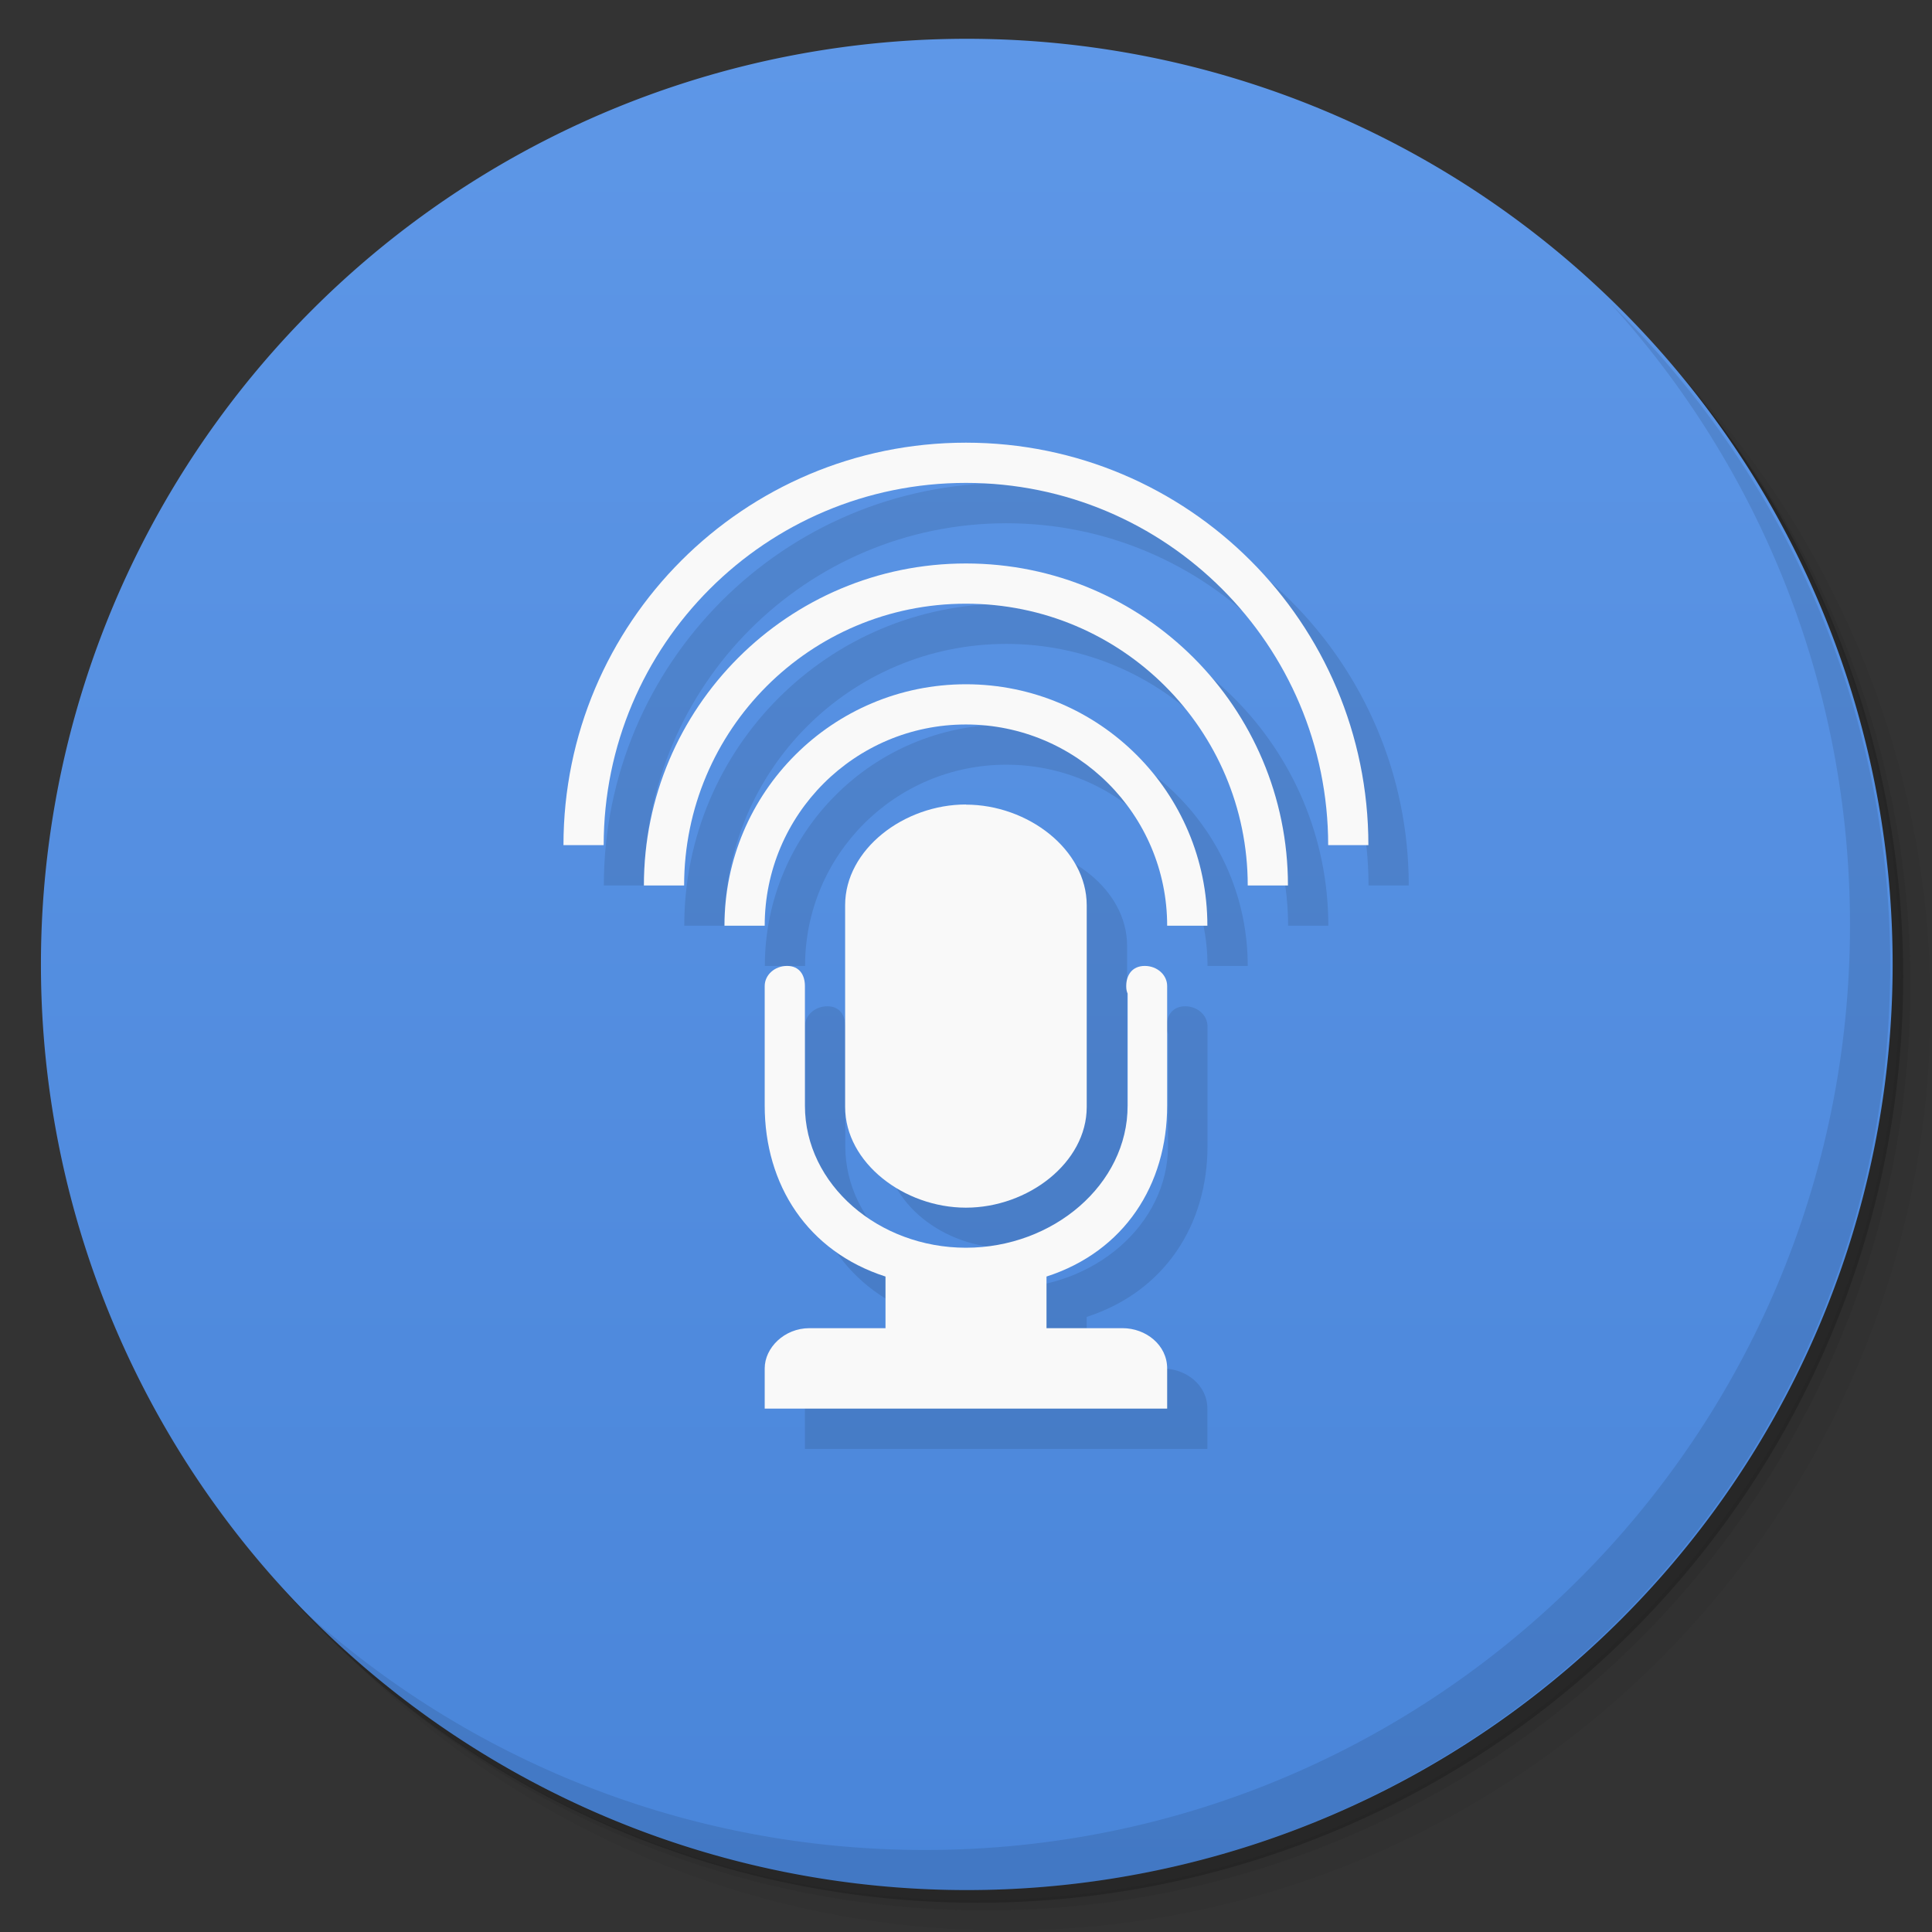 <?xml version="1.0" encoding="UTF-8" standalone="no"?>
<svg
   xmlns:dc="http://purl.org/dc/elements/1.1/"
   xmlns:cc="http://creativecommons.org/ns#"
   xmlns:rdf="http://www.w3.org/1999/02/22-rdf-syntax-ns#"
   xmlns:svg="http://www.w3.org/2000/svg"
   xmlns="http://www.w3.org/2000/svg"
   xmlns:xlink="http://www.w3.org/1999/xlink"
   xmlns:sodipodi="http://sodipodi.sourceforge.net/DTD/sodipodi-0.dtd"
   xmlns:inkscape="http://www.inkscape.org/namespaces/inkscape"
   width="48"
   viewBox="0 0 13.547 13.547"
   height="48"
   id="svg2"
   version="1.1"
   inkscape:version="0.91 r13725"
   sodipodi:docname="eradio.svg">
  <rect x="0" y="0" width="13.547" height="13.547" fill="#333333" stroke="none"/>
  <sodipodi:namedview
     pagecolor="#ffffff"
     bordercolor="#666666"
     borderopacity="1"
     objecttolerance="10"
     gridtolerance="10"
     guidetolerance="10"
     inkscape:pageopacity="0"
     inkscape:pageshadow="2"
     inkscape:window-width="1920"
     inkscape:window-height="1052"
     id="namedview329"
     showgrid="true"
     inkscape:zoom="17.645"
     inkscape:cx="14.852639"
     inkscape:cy="27.322692"
     inkscape:window-x="0"
     inkscape:window-y="28"
     inkscape:window-maximized="1"
     inkscape:current-layer="layer2">
    <inkscape:grid
       type="xygrid"
       id="grid3308" />
  </sodipodi:namedview>
  <defs
     id="defs4">
    <linearGradient
       inkscape:collect="always"
       xlink:href="#linearGradient4460-9"
       id="linearGradient4033"
       x1="-27"
       y1="13"
       x2="-24"
       y2="13"
       gradientUnits="userSpaceOnUse" />
    <linearGradient
       id="linearGradient4460-9">
      <stop
         id="stop4454"
         style="stop-color:#4985d9;stop-opacity:1;"
         offset="0" />
      <stop
         id="stop4456"
         style="stop-color:#5e97e7;stop-opacity:1;"
         offset="1" />
    </linearGradient>
  </defs>
  <g
     inkscape:groupmode="layer"
     id="layer1"
     inkscape:label="Shadow"
     sodipodi:insensitive="true">
    <path
       style="opacity:0.05;fill:#000000;fill-opacity:1;stroke:none"
       d="M 25,2 C 12.297,2 2,12.297 2,25 2,31.367 4.601,37.117 8.781,41.281 12.866,44.994 18.296,47.25 24.25,47.25 c 12.703,0 23,-10.297 23,-23 0,-5.954 -2.256,-11.384 -5.969,-15.469 C 37.117,4.601 31.367,2 25,2 z M 41.281,8.781 C 45.136,12.894 47.5,18.419 47.5,24.5 c 0,12.703 -10.297,23 -23,23 C 18.419,47.5 12.894,45.136 8.781,41.281 12.941,45.425 18.665,48 25,48 37.703,48 48,37.703 48,25 48,18.665 45.425,12.941 41.281,8.781 z"
       transform="scale(0.282,0.282)"
       id="path3978"
       inkscape:connector-curvature="0" />
    <path
       style="opacity:0.1;fill:#000000;fill-opacity:1;stroke:none"
       d="M 41.281,8.781 C 44.994,12.866 47.25,18.296 47.25,24.25 c 0,12.703 -10.297,23 -23,23 -5.954,0 -11.384,-2.256 -15.469,-5.969 C 12.894,45.136 18.419,47.5 24.5,47.5 c 12.703,0 23,-10.297 23,-23 0,-6.081 -2.364,-11.606 -6.219,-15.719 z"
       transform="scale(0.282,0.282)"
       id="path3976"
       inkscape:connector-curvature="0" />
    <path
       transform="matrix(4.327,0,0,3.246,117.193,-35.348)"
       d="m -24,13 a 1.5,2 0 1 1 -3,0 1.5,2 0 1 1 3,0 z"
       sodipodi:ry="2"
       sodipodi:rx="1.5"
       sodipodi:cy="13"
       sodipodi:cx="-25.5"
       id="path3952"
       style="opacity:0.2;fill:#000000;fill-opacity:1;stroke:none"
       sodipodi:type="arc" />
  </g>
  <g
     inkscape:groupmode="layer"
     id="layer2"
     inkscape:label="Base">
    <path
       sodipodi:type="arc"
       style="fill:url(#linearGradient4033);fill-opacity:1.0;stroke:none"
       id="path3942"
       sodipodi:cx="-25.5"
       sodipodi:cy="13"
       sodipodi:rx="1.5"
       sodipodi:ry="2"
       d="m -24,13 a 1.5,2 0 1 1 -3,0 1.5,2 0 1 1 3,0 z"
       transform="matrix(0,-4.327,3.246,0,-35.419,-103.576)" />
    <path
       style="opacity:0.1;fill:#000000;fill-opacity:1;stroke:none"
       d="M 40.031 7.531 C 43.744 11.616 46 17.046 46 23 C 46 35.703 35.703 46 23 46 C 17.046 46 11.616 43.744 7.531 40.031 C 11.709 44.323 17.538 47 24 47 C 36.703 47 47 36.703 47 24 C 47 17.538 44.323 11.709 40.031 7.531 z "
       id="path4027"
       transform="scale(0.282,0.282)" />
  </g>
  <g
     inkscape:groupmode="layer"
     id="layer3"
     inkscape:label="Symbol">
    <path
       inkscape:connector-curvature="0"
       id="path4094"
       d="m 7.056,3.387 c -1.559,0 -2.822,1.264 -2.822,2.822 l 0.282,0 c 0,-1.403 1.137,-2.54 2.54,-2.54 1.403,0 2.54,1.137 2.54,2.54 l 0.282,0 c 0,-1.559 -1.264,-2.822 -2.822,-2.822 z"
       style="fill:#000000;fill-opacity:1;stroke:none;opacity:0.1" />
    <path
       inkscape:connector-curvature="0"
       id="path4096"
       d="m 7.056,4.233 c -1.247,0 -2.258,1.011 -2.258,2.258 l 0.282,0 c 0,-1.091 0.884,-1.976 1.976,-1.976 1.091,0 1.976,0.884 1.976,1.976 l 0.282,0 c 0,-1.247 -1.011,-2.258 -2.258,-2.258 z"
       style="fill:#000000;fill-opacity:1;stroke:none;opacity:0.1" />
    <path
       inkscape:connector-curvature="0"
       id="path4098"
       d="m 7.056,5.08 c -0.935,0 -1.693,0.758 -1.693,1.693 l 0.282,0 c 0,-0.779 0.632,-1.411 1.411,-1.411 0.779,0 1.411,0.632 1.411,1.411 l 0.282,0 c 0,-0.935 -0.758,-1.693 -1.693,-1.693 z"
       style="fill:#000000;fill-opacity:1;stroke:none;opacity:0.1" />
    <path
       sodipodi:nodetypes="cssccssccccccccccsssscsssscccssssscc"
       d="m 5.801,7.056 c -0.087,0 -0.157,0.063 -0.157,0.141 l 0,0.838 c 0,0.556 0.3,1.023 0.847,1.199 l 0,0.362 -0.533,0 c -0.177,0 -0.314,0.138 -0.314,0.282 l 0,0.282 0.265,0 0.676,0 1.568,0 0.029,0 0.284,0 0,-0.282 C 8.467,9.713 8.317,9.596 8.153,9.596 l -0.533,0 0,-0.362 C 8.166,9.057 8.467,8.59 8.467,8.035 l 0,-0.838 c 0,-0.078 -0.07,-0.141 -0.157,-0.141 -0.087,0 -0.13,0.063 -0.13,0.141 0,0.019 0.002,0.036 0.01,0.053 l 0,0.785 c 0,0.554 -0.522,0.997 -1.134,0.997 -0.612,0 -1.129,-0.442 -1.129,-0.997 l 0,-0.838 c 0,-0.078 -0.039,-0.141 -0.125,-0.141 z M 7.056,5.924 c 0.434,0 0.847,0.315 0.847,0.706 l 0,1.414 c 0,0.391 -0.412,0.706 -0.847,0.706 -0.434,0 -0.847,-0.315 -0.847,-0.706 l 0,-1.415 c 0,-0.391 0.412,-0.706 0.847,-0.706 z"
       style="text-indent:0;text-transform:none;block-progression:tb;color:#bebebe;fill:#000000;fill-opacity:1;opacity:0.1"
       id="path4100"
       inkscape:connector-curvature="0" />
    <path
       style="fill:#f9f9f9;fill-opacity:1;stroke:none"
       d="m 6.773,3.104 c -1.559,0 -2.822,1.264 -2.822,2.822 l 0.282,0 c 0,-1.403 1.137,-2.54 2.54,-2.54 1.403,0 2.54,1.137 2.54,2.54 l 0.282,0 c 0,-1.559 -1.264,-2.822 -2.822,-2.822 z"
       id="path4086"
       inkscape:connector-curvature="0" />
    <path
       style="fill:#f9f9f9;fill-opacity:1;stroke:none"
       d="m 6.773,3.951 c -1.247,0 -2.258,1.011 -2.258,2.258 l 0.282,0 c 0,-1.091 0.884,-1.976 1.976,-1.976 1.091,0 1.976,0.884 1.976,1.976 l 0.282,0 c 0,-1.247 -1.011,-2.258 -2.258,-2.258 z"
       id="path4078"
       inkscape:connector-curvature="0" />
    <path
       style="fill:#f9f9f9;fill-opacity:1;stroke:none"
       d="m 6.773,4.798 c -0.935,0 -1.693,0.758 -1.693,1.693 l 0.282,0 c 0,-0.779 0.632,-1.411 1.411,-1.411 0.779,0 1.411,0.632 1.411,1.411 l 0.282,0 c 0,-0.935 -0.758,-1.693 -1.693,-1.693 z"
       id="path4046"
       inkscape:connector-curvature="0" />
    <path
       inkscape:connector-curvature="0"
       id="rect6806"
       style="text-indent:0;text-transform:none;block-progression:tb;color:#bebebe;fill:#f9f9f9;fill-opacity:1"
       d="m 5.519,6.773 c -0.087,0 -0.157,0.063 -0.157,0.141 l 0,0.838 c 0,0.556 0.3,1.023 0.847,1.199 l 0,0.362 -0.533,0 c -0.177,0 -0.314,0.138 -0.314,0.282 l 0,0.282 0.265,0 0.676,0 1.568,0 0.029,0 0.284,0 0,-0.282 C 8.184,9.431 8.035,9.313 7.871,9.313 l -0.533,0 0,-0.362 C 7.884,8.775 8.184,8.308 8.184,7.752 l 0,-0.838 c 0,-0.078 -0.07,-0.141 -0.157,-0.141 -0.087,0 -0.13,0.063 -0.13,0.141 0,0.019 0.002,0.036 0.01,0.053 l 0,0.785 c 0,0.554 -0.522,0.997 -1.134,0.997 -0.612,0 -1.129,-0.442 -1.129,-0.997 l 0,-0.838 c 0,-0.078 -0.039,-0.141 -0.125,-0.141 z M 6.773,5.642 c 0.434,0 0.847,0.315 0.847,0.706 l 0,1.414 c 0,0.391 -0.412,0.706 -0.847,0.706 -0.434,0 -0.847,-0.315 -0.847,-0.706 l 0,-1.415 c 0,-0.391 0.412,-0.706 0.847,-0.706 z"
       sodipodi:nodetypes="cssccssccccccccccsssscsssscccssssscc" />
  </g>
</svg>
